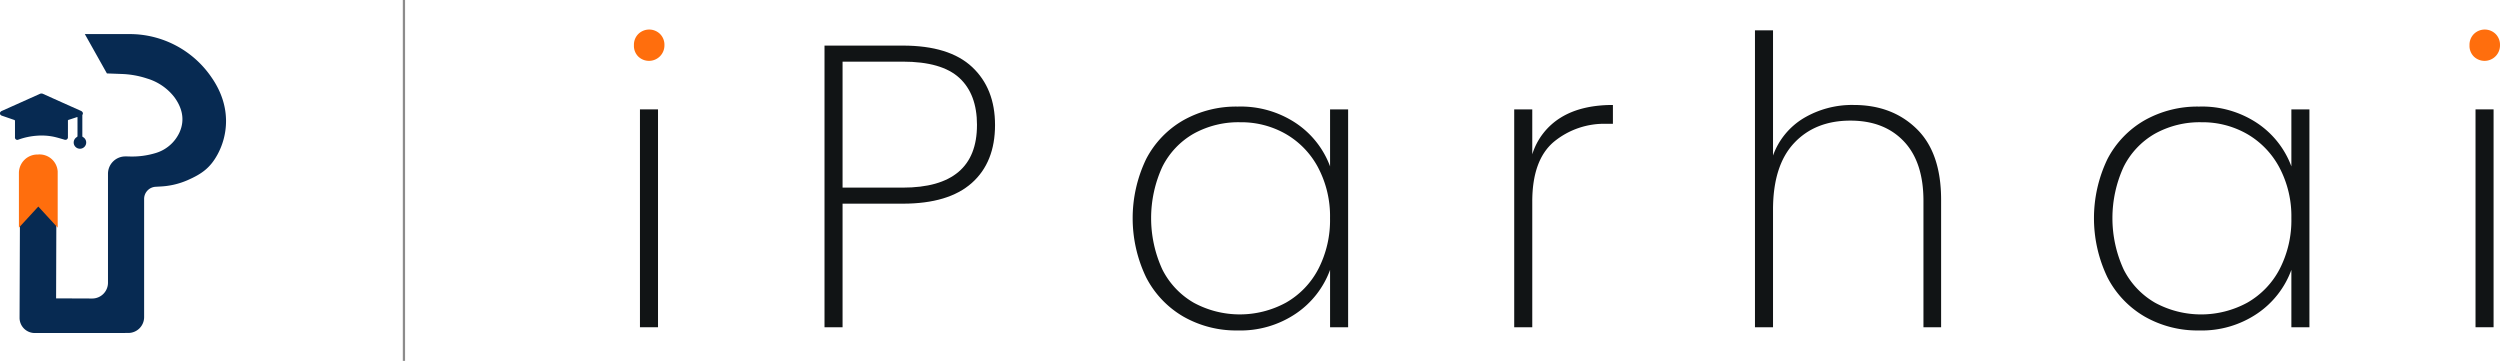 <svg xmlns="http://www.w3.org/2000/svg" width="550.143" height="79.411" viewBox="0 0 550.143 79.411">
  <g id="Group_12635" data-name="Group 12635" transform="translate(-4587.693 1126.5)">
    <line id="Line_6" data-name="Line 6" y2="79.411" transform="translate(4676.583 -1126.5)" fill="none" stroke="#1a1818" stroke-miterlimit="10" stroke-width="0.5" opacity="0.5"/>
    <g id="Group_12629" data-name="Group 12629" transform="translate(4587.693 -1119)">
      <path id="Path_268" data-name="Path 268" d="M600.623,656.113l3.2.119a19.834,19.834,0,0,1,5.639,1,11.864,11.864,0,0,1,5.968,4.057c1.582,2.133,2.531,4.844,1.138,7.869a8.418,8.418,0,0,1-5.3,4.5l-.037.011a17.782,17.782,0,0,1-5.547.724c-.341-.01-.682-.019-1.023-.015h0a3.815,3.815,0,0,0-3.8,3.815v23.98a3.473,3.473,0,0,1-3.486,3.472l-7.932-.031.089-27.676a3.481,3.481,0,0,0-3.441-3.492l-.646-.007a3.881,3.881,0,0,0-3.925,3.866l-.116,31.581a3.339,3.339,0,0,0,3.341,3.352l20.583-.012a3.487,3.487,0,0,0,3.485-3.487V683.732a2.68,2.68,0,0,1,2.525-2.675l1.212-.07a16.886,16.886,0,0,0,5.792-1.371c3.158-1.381,5.011-2.714,6.623-5.666,2.115-3.87,3.327-10.288-1.333-16.985a21.789,21.789,0,0,0-17.876-9.51h-9.991Z" transform="translate(-577.098 -647.455)" fill="#072a52"/>
      <path id="Path_269" data-name="Path 269" d="M580.782,765.7a4.084,4.084,0,0,1,4.18-4.118,4,4,0,0,1,4.354,3.727v12.37l-4.267-4.646-4.267,4.646Z" transform="translate(-576.621 -735.081)" fill="#ff6e0d"/>
      <path id="Path_270" data-name="Path 270" d="M562.861,707.968a.842.842,0,0,1,.456-.4q4.15-1.854,8.295-3.718a.823.823,0,0,1,.739,0q4.152,1.872,8.312,3.725c.363.161.573.517.346.856a.34.34,0,0,0-.029.178c0,1.5,0,3,0,4.5a.236.236,0,0,0,.149.239,1.368,1.368,0,0,1-.759,2.559,1.371,1.371,0,0,1-1.265-1.087,1.392,1.392,0,0,1,.677-1.48.277.277,0,0,0,.131-.188c.007-1.37.006-2.741,0-4.112a1.01,1.01,0,0,0-.013-.107c-.066.017-.124.028-.18.046-.579.191-1.155.389-1.737.57a.212.212,0,0,0-.174.248c.005,1.173,0,2.346,0,3.519a.6.6,0,0,1-.224.539.614.614,0,0,1-.577.052c-.792-.226-1.581-.475-2.385-.644a13.153,13.153,0,0,0-3.479-.227,15.2,15.2,0,0,0-4.237.874.521.521,0,0,1-.749-.543c0-1.173,0-2.346,0-3.519a.246.246,0,0,0-.2-.286c-.87-.291-1.734-.6-2.6-.892a.755.755,0,0,1-.5-.4Z" transform="translate(-562.861 -690.683)" fill="#072a52"/>
    </g>
    <g id="Group_12630" data-name="Group 12630" transform="translate(4727.195 -1120)">
      <path id="Path_276" data-name="Path 276" d="M476.906,189.039a3.31,3.31,0,0,1-.972-2.516,3.347,3.347,0,0,1,.972-2.472,3.412,3.412,0,0,1,4.768,0,3.354,3.354,0,0,1,.971,2.472,3.4,3.4,0,0,1-5.739,2.516Z" transform="translate(-475.934 -183.079)" fill="#ff6e0d"/>
      <rect id="Rectangle_106" data-name="Rectangle 106" width="3.973" height="47.942" transform="translate(1.325 17.57)" fill="#111415"/>
      <path id="Path_277" data-name="Path 277" d="M595.7,220.676q-5.121,4.548-15.186,4.547H567.266v27.194h-3.973V190.436H580.51q10.242,0,15.275,4.723t5.033,12.758Q600.817,216.129,595.7,220.676Zm1.148-12.758q0-6.8-3.885-10.374t-12.45-3.576H567.266v27.723H580.51Q596.844,221.691,596.844,207.918Z" transform="translate(-521.355 -186.904)" fill="#111415"/>
      <path id="Path_278" data-name="Path 278" d="M707.5,229.957a20.952,20.952,0,0,1,8.211-8.564,23.684,23.684,0,0,1,11.963-3,21.915,21.915,0,0,1,12.891,3.708,19.681,19.681,0,0,1,7.417,9.448V219.009h3.974v47.942h-3.974V254.326a19.784,19.784,0,0,1-7.461,9.58,21.775,21.775,0,0,1-12.847,3.752,23.4,23.4,0,0,1-11.963-3.046,21.169,21.169,0,0,1-8.211-8.653,30.052,30.052,0,0,1,0-26Zm37.877,1.9a18.573,18.573,0,0,0-7.107-7.417,19.745,19.745,0,0,0-10.066-2.6,20.319,20.319,0,0,0-10.242,2.517,17.338,17.338,0,0,0-6.887,7.284,27.071,27.071,0,0,0,0,22.6A17.545,17.545,0,0,0,718,261.566a21.253,21.253,0,0,0,20.307-.044,18.179,18.179,0,0,0,7.107-7.417,23.429,23.429,0,0,0,2.56-11.169A22.92,22.92,0,0,0,745.374,231.855Z" transform="translate(-594.793 -201.439)" fill="#111415"/>
      <path id="Path_279" data-name="Path 279" d="M889.683,220.436q4.5-2.781,11.478-2.781v4.15h-1.324a17.391,17.391,0,0,0-11.743,4.017q-4.681,4.018-4.679,13.111v27.636h-3.974V218.627h3.974v9.888A14.569,14.569,0,0,1,889.683,220.436Z" transform="translate(-685.73 -201.056)" fill="#111415"/>
      <path id="Path_280" data-name="Path 280" d="M1025.371,205.123q5.385,5.253,5.386,15.583v28.077h-3.885V220.971q0-8.563-4.327-13.111t-11.742-4.547q-7.771,0-12.4,4.945t-4.635,14.656v25.87h-3.973V183.447h3.973v27.547a15.868,15.868,0,0,1,6.8-8.255,20.819,20.819,0,0,1,10.948-2.87Q1019.985,199.869,1025.371,205.123Z" transform="translate(-743.104 -183.27)" fill="#111415"/>
      <path id="Path_281" data-name="Path 281" d="M1148.154,229.957a20.952,20.952,0,0,1,8.212-8.564,23.683,23.683,0,0,1,11.963-3,21.914,21.914,0,0,1,12.89,3.708,19.684,19.684,0,0,1,7.417,9.448V219.009h3.973v47.942h-3.973V254.326a19.789,19.789,0,0,1-7.461,9.58,21.772,21.772,0,0,1-12.846,3.752,23.4,23.4,0,0,1-11.963-3.046,21.169,21.169,0,0,1-8.212-8.653,30.053,30.053,0,0,1,0-26Zm37.877,1.9a18.574,18.574,0,0,0-7.107-7.417,19.745,19.745,0,0,0-10.066-2.6,20.319,20.319,0,0,0-10.242,2.517,17.334,17.334,0,0,0-6.886,7.284,27.066,27.066,0,0,0,0,22.6,17.543,17.543,0,0,0,6.931,7.329,21.253,21.253,0,0,0,20.307-.044,18.178,18.178,0,0,0,7.107-7.417,23.43,23.43,0,0,0,2.561-11.169A22.925,22.925,0,0,0,1186.031,231.855Z" transform="translate(-823.905 -201.439)" fill="#111415"/>
      <path id="Path_282" data-name="Path 282" d="M1318.31,189.039a3.311,3.311,0,0,1-.971-2.516,3.349,3.349,0,0,1,.971-2.472,3.412,3.412,0,0,1,4.768,0,3.354,3.354,0,0,1,.971,2.472,3.4,3.4,0,0,1-5.739,2.516Z" transform="translate(-913.408 -183.079)" fill="#ff6e0d"/>
      <rect id="Rectangle_107" data-name="Rectangle 107" width="3.973" height="47.942" transform="translate(405.255 17.57)" fill="#111415"/>
    </g>
  </g>
</svg>
